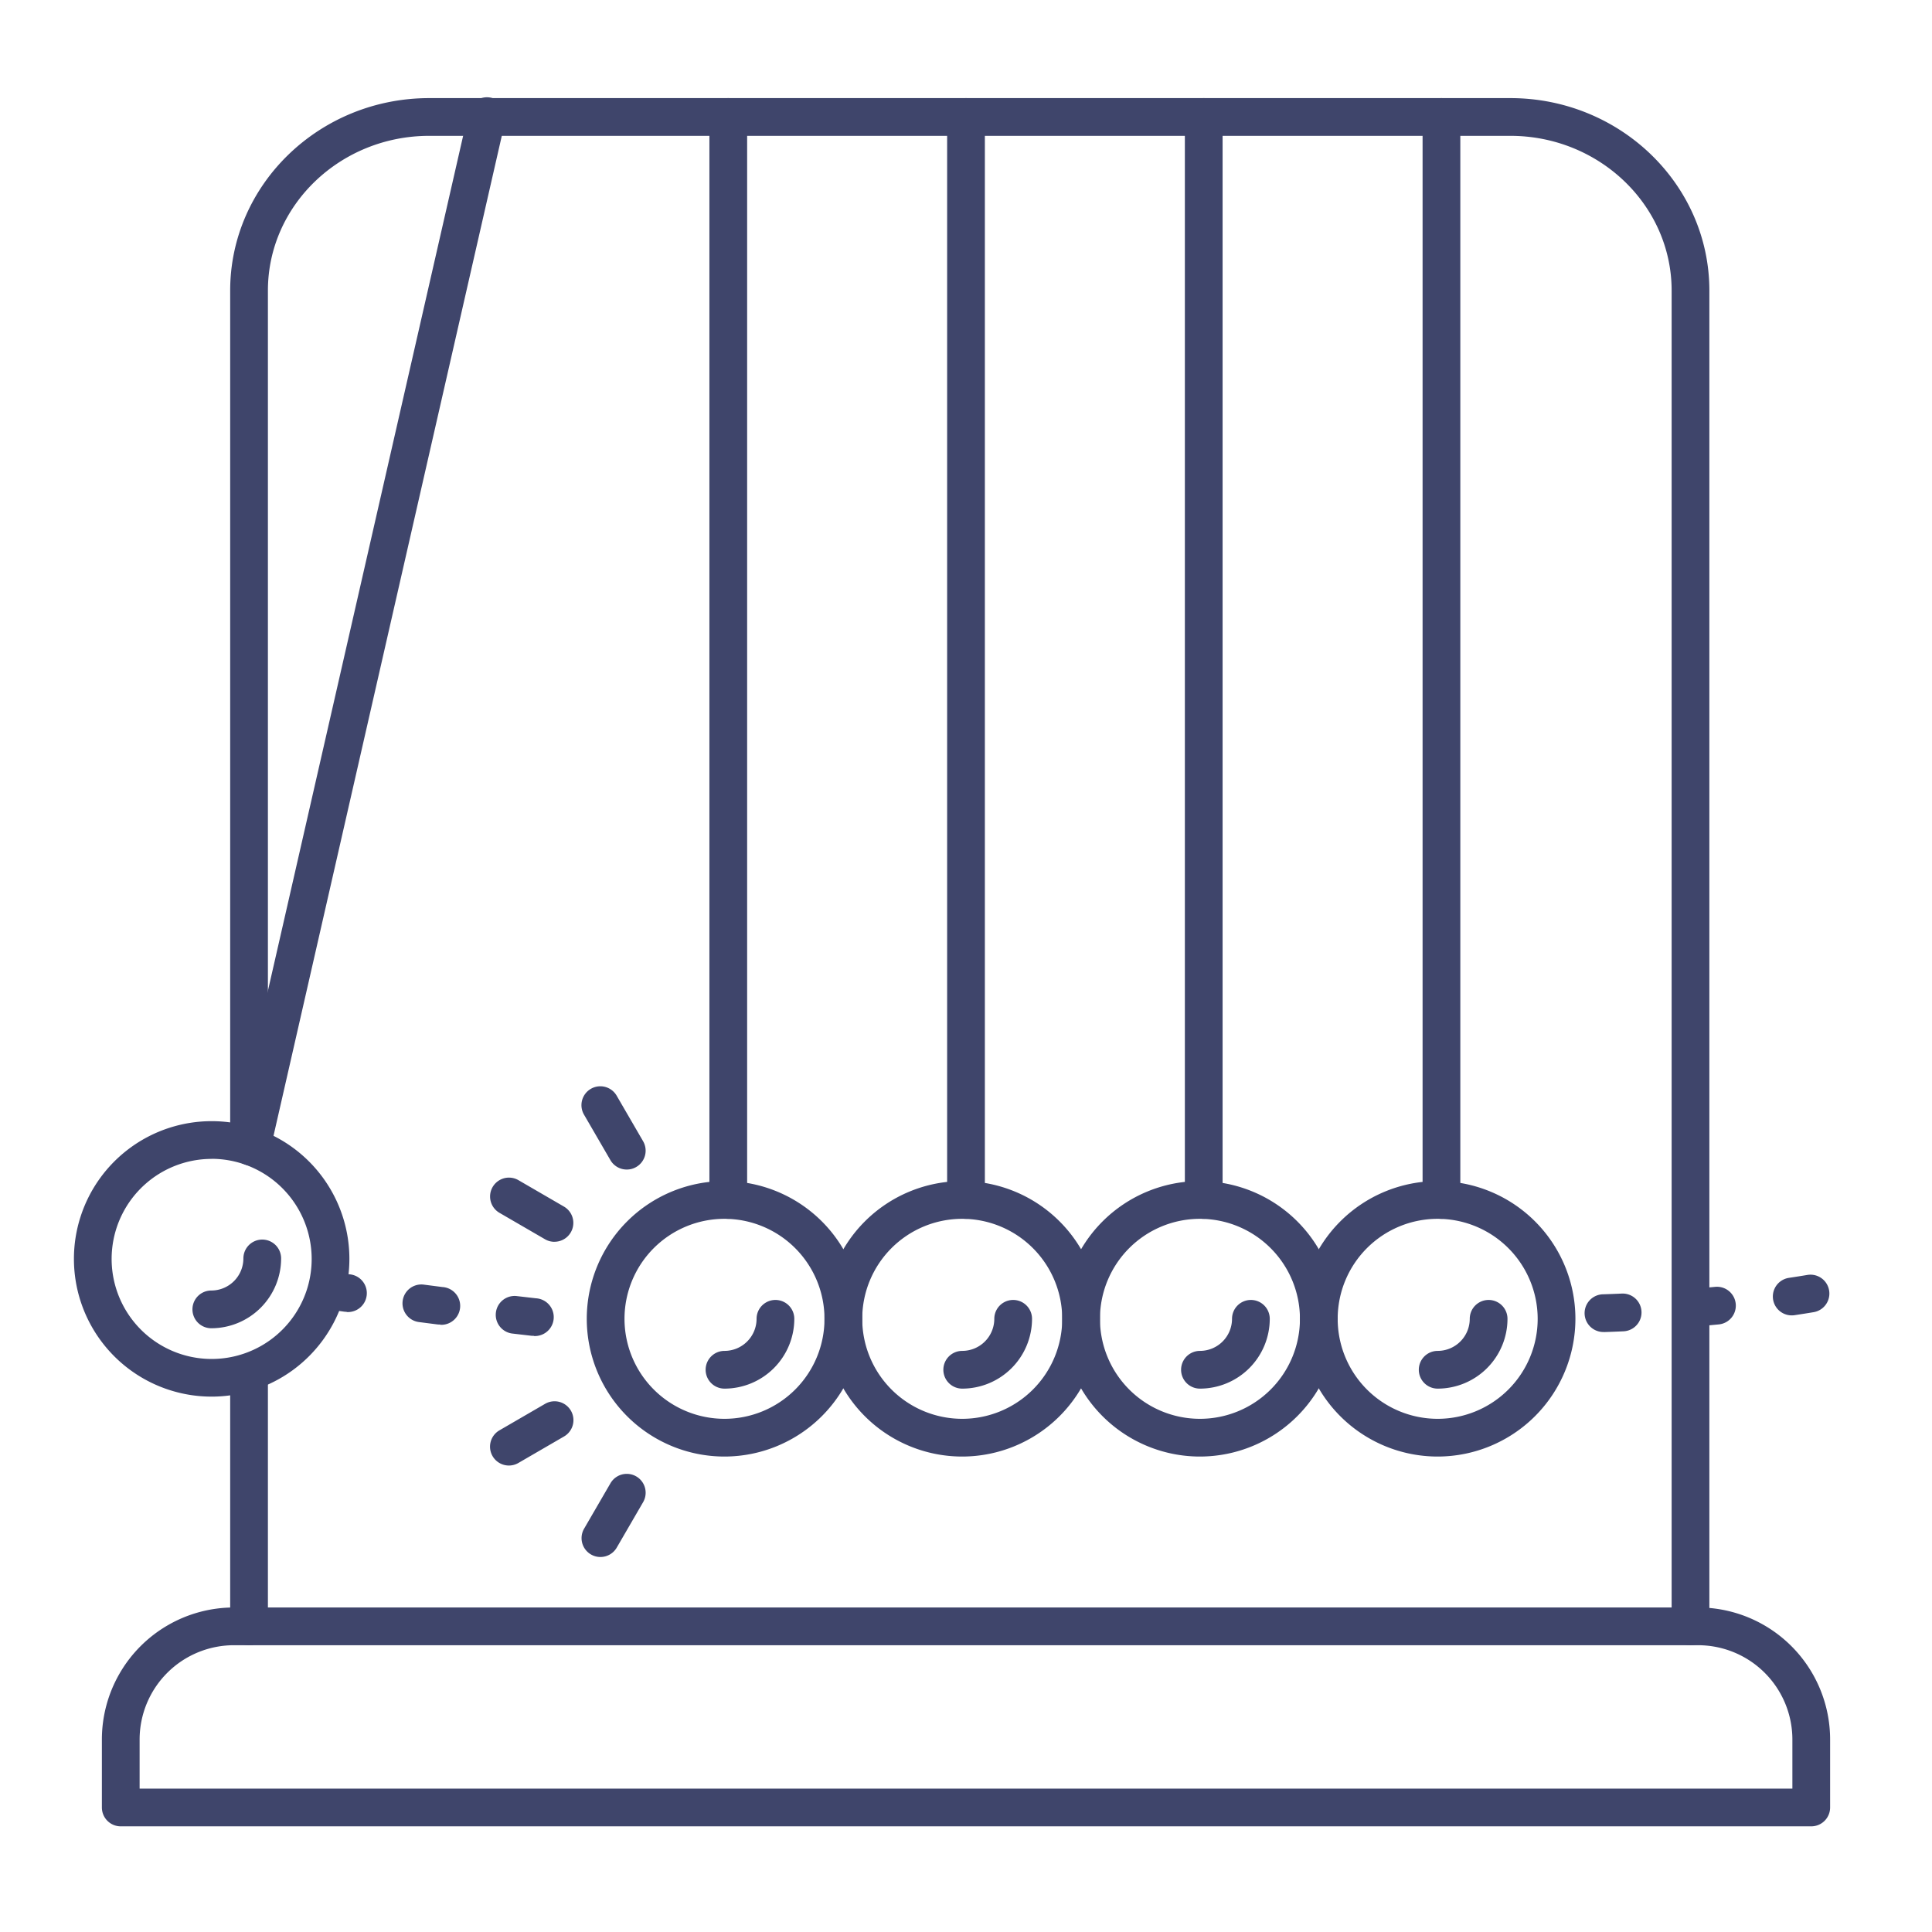 <?xml version="1.0" ?><svg viewBox="0 0 512 512" xmlns="http://www.w3.org/2000/svg"><defs><style>.cls-1{fill:#3f456b;}</style></defs><title/><g id="Lines"><path class="cls-1" d="M480,484H32a5,5,0,0,1-5-5V461a35,35,0,0,1,35-35H450a35,35,0,0,1,35,35v18A5,5,0,0,1,480,484ZM37,474H475V461a25,25,0,0,0-25-25H62a25,25,0,0,0-25,25Z"/><path class="cls-1" d="M318,386a36.5,36.5,0,1,1,36.5-36.5A36.54,36.54,0,0,1,318,386Zm0-63a26.5,26.5,0,1,0,26.5,26.5A26.53,26.53,0,0,0,318,323Z"/><path class="cls-1" d="M319,323a5,5,0,0,1-5-5V31a5,5,0,0,1,10,0V318A5,5,0,0,1,319,323Z"/><path class="cls-1" d="M381,386a36.5,36.5,0,1,1,36.5-36.5A36.54,36.54,0,0,1,381,386Zm0-63a26.5,26.5,0,1,0,26.5,26.5A26.53,26.53,0,0,0,381,323Z"/><path class="cls-1" d="M382,323a5,5,0,0,1-5-5V31a5,5,0,0,1,10,0V318A5,5,0,0,1,382,323Z"/><path class="cls-1" d="M255,386a36.5,36.5,0,1,1,36.5-36.5A36.54,36.54,0,0,1,255,386Zm0-63a26.5,26.5,0,1,0,26.5,26.5A26.53,26.53,0,0,0,255,323Z"/><path class="cls-1" d="M256,323a5,5,0,0,1-5-5V31a5,5,0,0,1,10,0V318A5,5,0,0,1,256,323Z"/><path class="cls-1" d="M192,386a36.5,36.5,0,1,1,36.5-36.5A36.54,36.54,0,0,1,192,386Zm0-63a26.5,26.5,0,1,0,26.5,26.5A26.53,26.53,0,0,0,192,323Z"/><path class="cls-1" d="M193,323a5,5,0,0,1-5-5V31a5,5,0,0,1,10,0V318A5,5,0,0,1,193,323Z"/><path class="cls-1" d="M56.07,370.12a36.5,36.5,0,1,1,34.77-25.33h0A36.56,36.56,0,0,1,56.07,370.12Zm0-63a26.51,26.51,0,1,0,25.26,34.63h0A26.55,26.55,0,0,0,56.06,307.1Zm30,36.16h0Z"/><path class="cls-1" d="M66.69,308.94a5.35,5.35,0,0,1-1.12-.13,5,5,0,0,1-3.76-6L124.13,29.89a5,5,0,1,1,9.74,2.22L71.56,305.05A5,5,0,0,1,66.69,308.94Z"/><path class="cls-1" d="M448,436a5,5,0,0,1-5-5V77c0-22.61-19.18-41-42.75-41H113.75C90.18,36,71,54.4,71,77V303.63a5,5,0,0,1-10,0V77c0-28.13,23.66-51,52.75-51h286.5C429.34,26,453,48.88,453,77V431A5,5,0,0,1,448,436Z"/><path class="cls-1" d="M66,436a5,5,0,0,1-5-5V365.13a5,5,0,0,1,10,0V431A5,5,0,0,1,66,436Z"/></g><g id="Outline"><path class="cls-1" d="M141.48,354l-.57,0-5-.58a5,5,0,1,1,1.16-9.93l4.95.57a5,5,0,0,1-.56,10Zm-24.82-3a4.68,4.68,0,0,1-.64,0l-5-.64a5,5,0,0,1,1.3-9.92l4.94.64a5,5,0,0,1-.63,10Zm-24.77-3.35a5.81,5.81,0,0,1-.72-.05l-5-.72a5,5,0,0,1,1.45-9.9l4.93.72a5,5,0,0,1-.7,10Z"/><path class="cls-1" d="M425,353a5,5,0,0,1-.13-10s1.83-.05,4.92-.19a5,5,0,0,1,.45,10c-3.24.15-5.11.2-5.11.2Zm25-1.52a5,5,0,0,1-.42-10c1.6-.13,3.24-.29,4.93-.45a5,5,0,0,1,1,9.95l-5,.47Zm24.85-2.89a5,5,0,0,1-.73-9.95c1.62-.24,3.24-.5,4.86-.77a5,5,0,0,1,1.64,9.87c-1.67.28-3.34.54-5,.79A4.74,4.74,0,0,1,474.84,348.59Z"/><path class="cls-1" d="M166.1,309.94a5,5,0,0,1-4.34-2.5l-7-12.06a5,5,0,0,1,8.67-5l7,12.06a5,5,0,0,1-1.83,6.83A4.93,4.93,0,0,1,166.1,309.94Z"/><path class="cls-1" d="M134.88,388.38a5,5,0,0,1-2.5-9.34l12.06-7a5,5,0,1,1,5,8.66l-12.06,7A5,5,0,0,1,134.88,388.38Z"/><path class="cls-1" d="M146.94,329.09a4.94,4.94,0,0,1-2.5-.67l-12.06-7a5,5,0,0,1,5-8.67l12.06,7a5,5,0,0,1-2.5,9.33Z"/><path class="cls-1" d="M159.12,412.62a4.94,4.94,0,0,1-2.5-.67,5,5,0,0,1-1.83-6.83l7-12.06a5,5,0,0,1,8.66,5l-7,12.06A5,5,0,0,1,159.12,412.62Z"/><path class="cls-1" d="M381,368a5,5,0,0,1,0-10,8.51,8.51,0,0,0,8.5-8.5,5,5,0,0,1,10,0A18.52,18.52,0,0,1,381,368Z"/><path class="cls-1" d="M318,368a5,5,0,0,1,0-10,8.51,8.51,0,0,0,8.5-8.5,5,5,0,0,1,10,0A18.52,18.52,0,0,1,318,368Z"/><path class="cls-1" d="M255,368a5,5,0,0,1,0-10,8.51,8.51,0,0,0,8.5-8.5,5,5,0,0,1,10,0A18.52,18.52,0,0,1,255,368Z"/><path class="cls-1" d="M192,368a5,5,0,0,1,0-10,8.51,8.51,0,0,0,8.5-8.5,5,5,0,0,1,10,0A18.52,18.52,0,0,1,192,368Z"/><path class="cls-1" d="M56,352a5,5,0,0,1,0-10,8.51,8.51,0,0,0,8.5-8.5,5,5,0,0,1,10,0A18.52,18.52,0,0,1,56,352Z"/></g></svg>